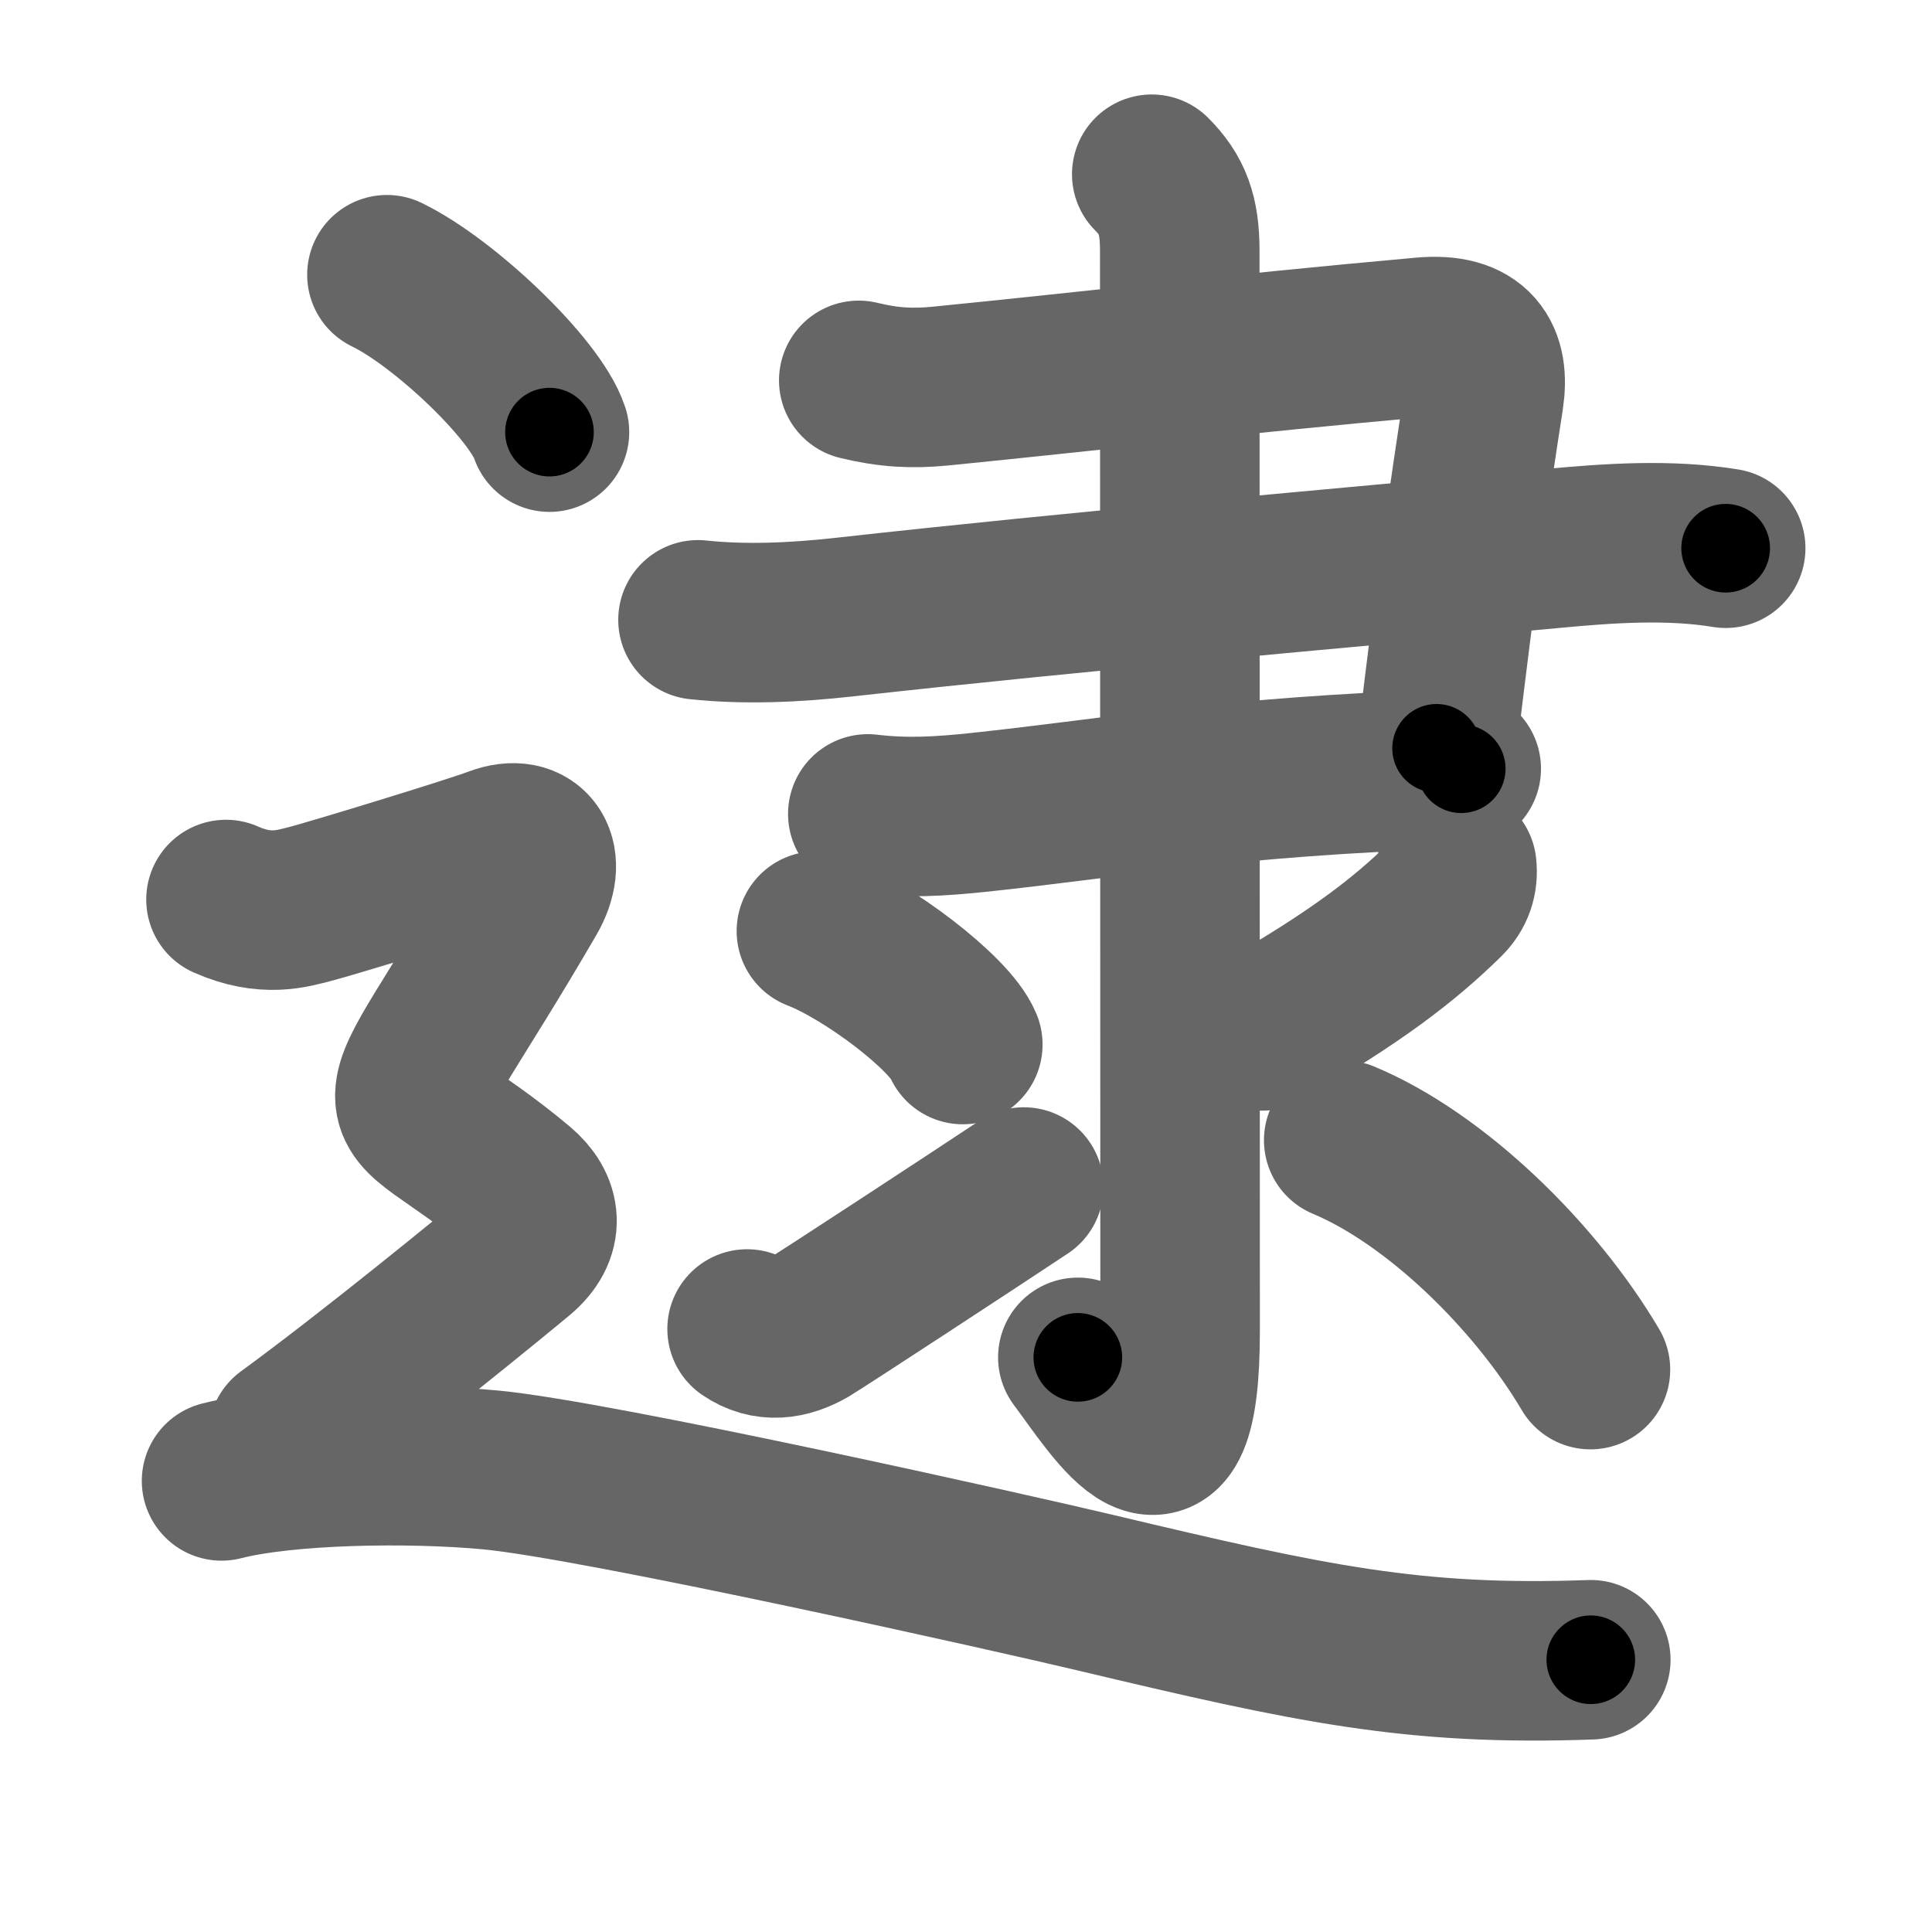 <svg xmlns="http://www.w3.org/2000/svg" width="109" height="109" viewBox="0 0 109 109" id="902e"><g fill="none" stroke="#666" stroke-width="9" stroke-linecap="round" stroke-linejoin="round"><g><g p4:phon="隶" xmlns:p4="http://kanjivg.tagaini.net"><g><path d="M48.45,21.46c1.68,0.41,3.03,0.48,4.63,0.32c9.04-0.9,16.29-1.78,27.19-2.76c2.96-0.27,3.79,1.19,3.45,3.42c-0.9,5.82-1.47,9.8-2.67,19.78" /><path d="M39.38,34.97c2.62,0.28,5.42,0.16,8.22-0.15c13.68-1.52,27.33-2.69,40.03-3.88c3.2-0.3,6.56-0.53,9.73-0.01" /><path d="M48.96,45.92c2.18,0.26,4.11,0.14,6.29-0.09c7.41-0.79,12.88-1.83,23.92-2.34c1.39-0.06,2.24-0.2,3.27-0.12" /></g><g><path d="M64.98,9.83c1.16,1.16,1.58,2.29,1.58,4.31c0,12.69,0.02,56.65,0.02,60.97c0,10.39-3.58,4.39-5.77,1.47" /><path d="M46.06,52.53c2.92,1.13,7.53,4.64,8.26,6.4" /><path d="M42.15,74.98c1.12,0.77,2.31,0.59,3.44-0.06c0.66-0.39,9.36-6.08,12.17-7.95" /><path d="M82.19,48.89c0.08,0.72-0.13,1.34-0.65,1.86c-2.29,2.25-5.04,4.38-10.32,7.41" /><path d="M75.81,64.33C81,66.5,86.62,72,89.73,77.27" /></g></g><g><path d="M21.83,15.5c3.24,1.57,8.36,6.45,9.17,8.88" /><path d="M12.75,50.75c2.25,1,3.75,0.5,4.75,0.25s9.02-2.69,10.5-3.25c2-0.75,2.9,0.77,1.75,2.75c-8.5,14.62-8.25,10-0.5,16.5c1.29,1.08,1.5,2.5,0,3.75s-8.38,6.88-13,10.25" /><path d="M12.5,83.55c3.62-0.93,10.56-1.05,15.17-0.62c6.08,0.57,29.71,5.87,34.19,6.94c12.15,2.89,17.89,4.13,27.89,3.77" /></g></g></g><g fill="none" stroke="#000" stroke-width="5" stroke-linecap="round" stroke-linejoin="round"><g><g p4:phon="隶" xmlns:p4="http://kanjivg.tagaini.net"><g><path d="M48.45,21.46c1.68,0.41,3.03,0.48,4.63,0.32c9.04-0.9,16.29-1.78,27.19-2.76c2.96-0.27,3.79,1.19,3.45,3.42c-0.9,5.82-1.47,9.8-2.67,19.78" stroke-dasharray="57.91" stroke-dashoffset="57.91"><animate id="0" attributeName="stroke-dashoffset" values="57.91;0" dur="0.58s" fill="freeze" begin="0s;902e.click" /></path><path d="M39.38,34.97c2.62,0.28,5.42,0.16,8.22-0.15c13.68-1.52,27.33-2.69,40.03-3.88c3.2-0.3,6.56-0.53,9.73-0.01" stroke-dasharray="58.21" stroke-dashoffset="58.21"><animate attributeName="stroke-dashoffset" values="58.21" fill="freeze" begin="902e.click" /><animate id="1" attributeName="stroke-dashoffset" values="58.21;0" dur="0.58s" fill="freeze" begin="0.end" /></path><path d="M48.96,45.92c2.18,0.26,4.11,0.14,6.29-0.09c7.41-0.79,12.88-1.83,23.92-2.34c1.39-0.06,2.24-0.2,3.27-0.12" stroke-dasharray="33.62" stroke-dashoffset="33.62"><animate attributeName="stroke-dashoffset" values="33.62" fill="freeze" begin="902e.click" /><animate id="2" attributeName="stroke-dashoffset" values="33.62;0" dur="0.34s" fill="freeze" begin="1.end" /></path></g><g><path d="M64.98,9.83c1.16,1.16,1.58,2.29,1.58,4.31c0,12.69,0.02,56.65,0.02,60.97c0,10.39-3.58,4.39-5.77,1.47" stroke-dasharray="78.36" stroke-dashoffset="78.36"><animate attributeName="stroke-dashoffset" values="78.36" fill="freeze" begin="902e.click" /><animate id="3" attributeName="stroke-dashoffset" values="78.36;0" dur="0.59s" fill="freeze" begin="2.end" /></path><path d="M46.06,52.53c2.92,1.13,7.53,4.64,8.26,6.4" stroke-dasharray="10.6" stroke-dashoffset="10.6"><animate attributeName="stroke-dashoffset" values="10.6" fill="freeze" begin="902e.click" /><animate id="4" attributeName="stroke-dashoffset" values="10.6;0" dur="0.11s" fill="freeze" begin="3.end" /></path><path d="M42.15,74.98c1.12,0.77,2.31,0.59,3.44-0.06c0.66-0.39,9.36-6.08,12.17-7.95" stroke-dasharray="18.19" stroke-dashoffset="18.19"><animate attributeName="stroke-dashoffset" values="18.19" fill="freeze" begin="902e.click" /><animate id="5" attributeName="stroke-dashoffset" values="18.19;0" dur="0.18s" fill="freeze" begin="4.end" /></path><path d="M82.19,48.89c0.08,0.72-0.13,1.34-0.65,1.86c-2.29,2.25-5.04,4.38-10.32,7.41" stroke-dasharray="14.79" stroke-dashoffset="14.79"><animate attributeName="stroke-dashoffset" values="14.79" fill="freeze" begin="902e.click" /><animate id="6" attributeName="stroke-dashoffset" values="14.79;0" dur="0.15s" fill="freeze" begin="5.end" /></path><path d="M75.81,64.33C81,66.5,86.62,72,89.73,77.27" stroke-dasharray="19.29" stroke-dashoffset="19.29"><animate attributeName="stroke-dashoffset" values="19.29" fill="freeze" begin="902e.click" /><animate id="7" attributeName="stroke-dashoffset" values="19.29;0" dur="0.19s" fill="freeze" begin="6.end" /></path></g></g><g><path d="M21.83,15.5c3.24,1.57,8.36,6.45,9.17,8.88" stroke-dasharray="12.95" stroke-dashoffset="12.95"><animate attributeName="stroke-dashoffset" values="12.95" fill="freeze" begin="902e.click" /><animate id="8" attributeName="stroke-dashoffset" values="12.95;0" dur="0.13s" fill="freeze" begin="7.end" /></path><path d="M12.75,50.75c2.25,1,3.75,0.5,4.75,0.25s9.02-2.69,10.5-3.25c2-0.75,2.9,0.77,1.75,2.75c-8.5,14.62-8.25,10-0.5,16.5c1.29,1.08,1.5,2.5,0,3.75s-8.38,6.88-13,10.25" stroke-dasharray="62.67" stroke-dashoffset="62.67"><animate attributeName="stroke-dashoffset" values="62.67" fill="freeze" begin="902e.click" /><animate id="9" attributeName="stroke-dashoffset" values="62.67;0" dur="0.47s" fill="freeze" begin="8.end" /></path><path d="M12.5,83.55c3.62-0.93,10.56-1.05,15.17-0.62c6.08,0.57,29.71,5.87,34.19,6.94c12.15,2.89,17.89,4.13,27.89,3.77" stroke-dasharray="78.39" stroke-dashoffset="78.39"><animate attributeName="stroke-dashoffset" values="78.39" fill="freeze" begin="902e.click" /><animate id="10" attributeName="stroke-dashoffset" values="78.39;0" dur="0.59s" fill="freeze" begin="9.end" /></path></g></g></g></svg>